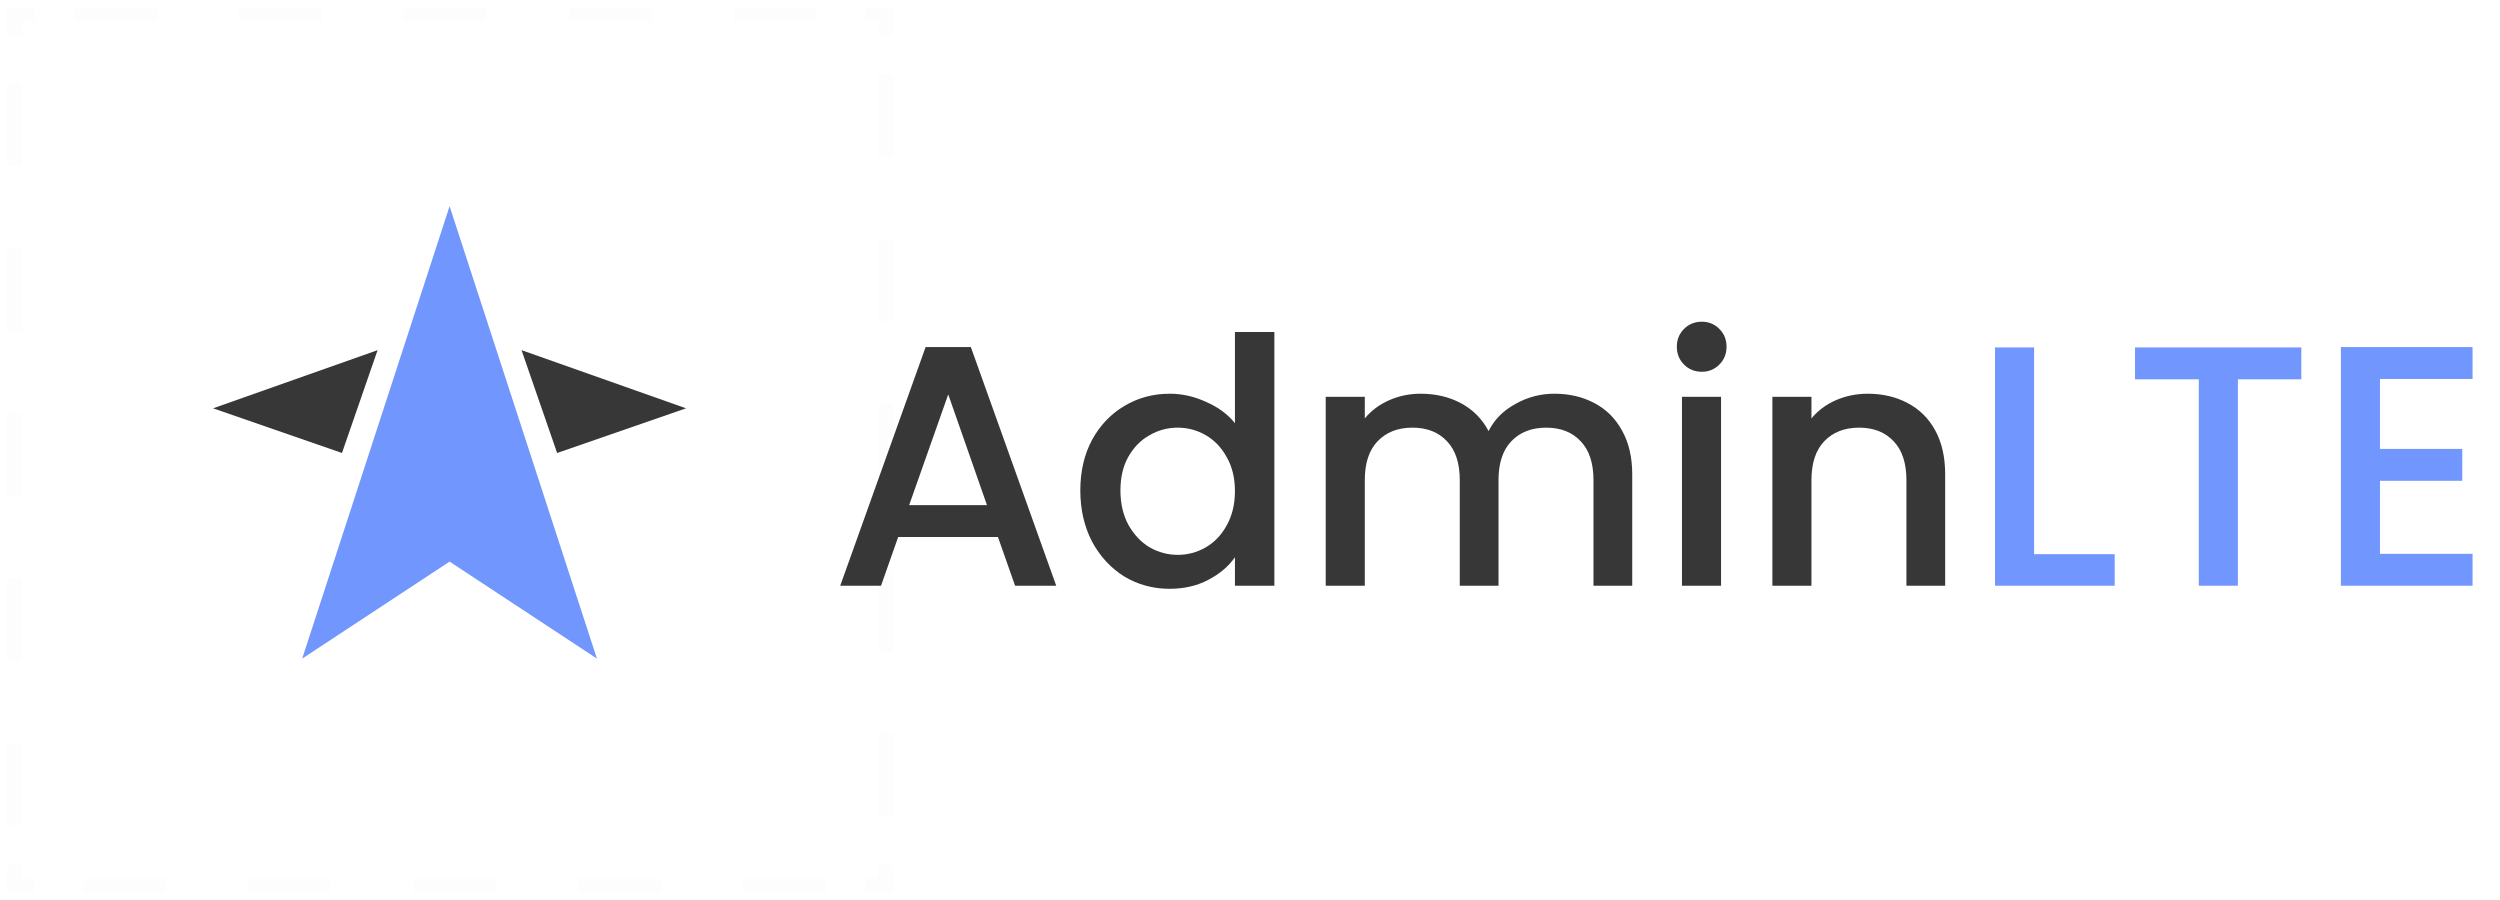 <svg width="175" height="63" viewBox="0 0 175 63" fill="none" xmlns="http://www.w3.org/2000/svg">
<path d="M69.856 37.592H62.872L61.672 41H58.816L64.792 24.296H67.96L73.936 41H71.056L69.856 37.592ZM69.088 35.36L66.376 27.608L63.64 35.36H69.088ZM75.622 34.328C75.622 33 75.894 31.824 76.438 30.8C76.998 29.776 77.75 28.984 78.694 28.424C79.654 27.848 80.718 27.56 81.886 27.56C82.75 27.56 83.598 27.752 84.43 28.136C85.278 28.504 85.95 29 86.446 29.624V23.24H89.206V41H86.446V39.008C85.998 39.648 85.374 40.176 84.574 40.592C83.79 41.008 82.886 41.216 81.862 41.216C80.71 41.216 79.654 40.928 78.694 40.352C77.75 39.76 76.998 38.944 76.438 37.904C75.894 36.848 75.622 35.656 75.622 34.328ZM86.446 34.376C86.446 33.464 86.254 32.672 85.87 32C85.502 31.328 85.014 30.816 84.406 30.464C83.798 30.112 83.142 29.936 82.438 29.936C81.734 29.936 81.078 30.112 80.47 30.464C79.862 30.8 79.366 31.304 78.982 31.976C78.614 32.632 78.43 33.416 78.43 34.328C78.43 35.24 78.614 36.04 78.982 36.728C79.366 37.416 79.862 37.944 80.47 38.312C81.094 38.664 81.75 38.84 82.438 38.84C83.142 38.84 83.798 38.664 84.406 38.312C85.014 37.96 85.502 37.448 85.87 36.776C86.254 36.088 86.446 35.288 86.446 34.376ZM108.808 27.56C109.848 27.56 110.776 27.776 111.592 28.208C112.424 28.64 113.072 29.28 113.536 30.128C114.016 30.976 114.256 32 114.256 33.2V41H111.544V33.608C111.544 32.424 111.248 31.52 110.656 30.896C110.064 30.256 109.256 29.936 108.232 29.936C107.208 29.936 106.392 30.256 105.784 30.896C105.192 31.52 104.896 32.424 104.896 33.608V41H102.184V33.608C102.184 32.424 101.888 31.52 101.296 30.896C100.704 30.256 99.896 29.936 98.872 29.936C97.848 29.936 97.032 30.256 96.424 30.896C95.832 31.52 95.536 32.424 95.536 33.608V41H92.8V27.776H95.536V29.288C95.984 28.744 96.552 28.32 97.24 28.016C97.928 27.712 98.664 27.56 99.448 27.56C100.504 27.56 101.448 27.784 102.28 28.232C103.112 28.68 103.752 29.328 104.2 30.176C104.6 29.376 105.224 28.744 106.072 28.28C106.92 27.8 107.832 27.56 108.808 27.56ZM119.13 26.024C118.634 26.024 118.218 25.856 117.882 25.52C117.546 25.184 117.378 24.768 117.378 24.272C117.378 23.776 117.546 23.36 117.882 23.024C118.218 22.688 118.634 22.52 119.13 22.52C119.61 22.52 120.018 22.688 120.354 23.024C120.69 23.36 120.858 23.776 120.858 24.272C120.858 24.768 120.69 25.184 120.354 25.52C120.018 25.856 119.61 26.024 119.13 26.024ZM120.474 27.776V41H117.738V27.776H120.474ZM130.738 27.56C131.778 27.56 132.706 27.776 133.522 28.208C134.354 28.64 135.002 29.28 135.466 30.128C135.93 30.976 136.162 32 136.162 33.2V41H133.45V33.608C133.45 32.424 133.154 31.52 132.562 30.896C131.97 30.256 131.162 29.936 130.138 29.936C129.114 29.936 128.298 30.256 127.69 30.896C127.098 31.52 126.802 32.424 126.802 33.608V41H124.066V27.776H126.802V29.288C127.25 28.744 127.818 28.32 128.506 28.016C129.21 27.712 129.954 27.56 130.738 27.56Z" fill="#373737"/>
<path d="M142.388 38.792H148.028V41H139.652V24.32H142.388V38.792ZM161.092 24.32V26.552H156.652V41H153.916V26.552H149.452V24.32H161.092ZM166.599 26.528V31.424H172.359V33.656H166.599V38.768H173.079V41H163.863V24.296H173.079V26.528H166.599Z" fill="#7197FE"/>
<g opacity="0.1">
<path opacity="0.1" d="M62 60.556V61.995H60.56" stroke="#20263C" stroke-miterlimit="10"/>
<path opacity="0.1" d="M57.792 61.995H3.826" stroke="#20263C" stroke-miterlimit="10" stroke-dasharray="5.77 5.77"/>
<path opacity="0.1" d="M2.439 61.995H1V60.556" stroke="#20263C" stroke-miterlimit="10"/>
<path opacity="0.1" d="M1 57.787V3.821" stroke="#20263C" stroke-miterlimit="10" stroke-dasharray="5.77 5.77"/>
<path opacity="0.1" d="M1 2.439V1H2.439" stroke="#20263C" stroke-miterlimit="10"/>
<path opacity="0.1" d="M5.208 1H59.174" stroke="#20263C" stroke-miterlimit="10" stroke-dasharray="5.77 5.77"/>
<path opacity="0.1" d="M60.56 1H62V2.439" stroke="#20263C" stroke-miterlimit="10"/>
<path opacity="0.1" d="M62 5.203V59.174" stroke="#20263C" stroke-miterlimit="10" stroke-dasharray="5.77 5.77"/>
</g>
<path d="M21.153 46.103L31.472 39.313L41.785 46.103L31.472 14.435L21.153 46.103Z" fill="#7197FE"/>
<path d="M26.431 24.511L14.915 28.582L23.938 31.709L26.431 24.511Z" fill="#373737"/>
<path d="M48.023 28.582L36.507 24.511L38.999 31.709L48.023 28.582Z" fill="#373737"/>
</svg>
